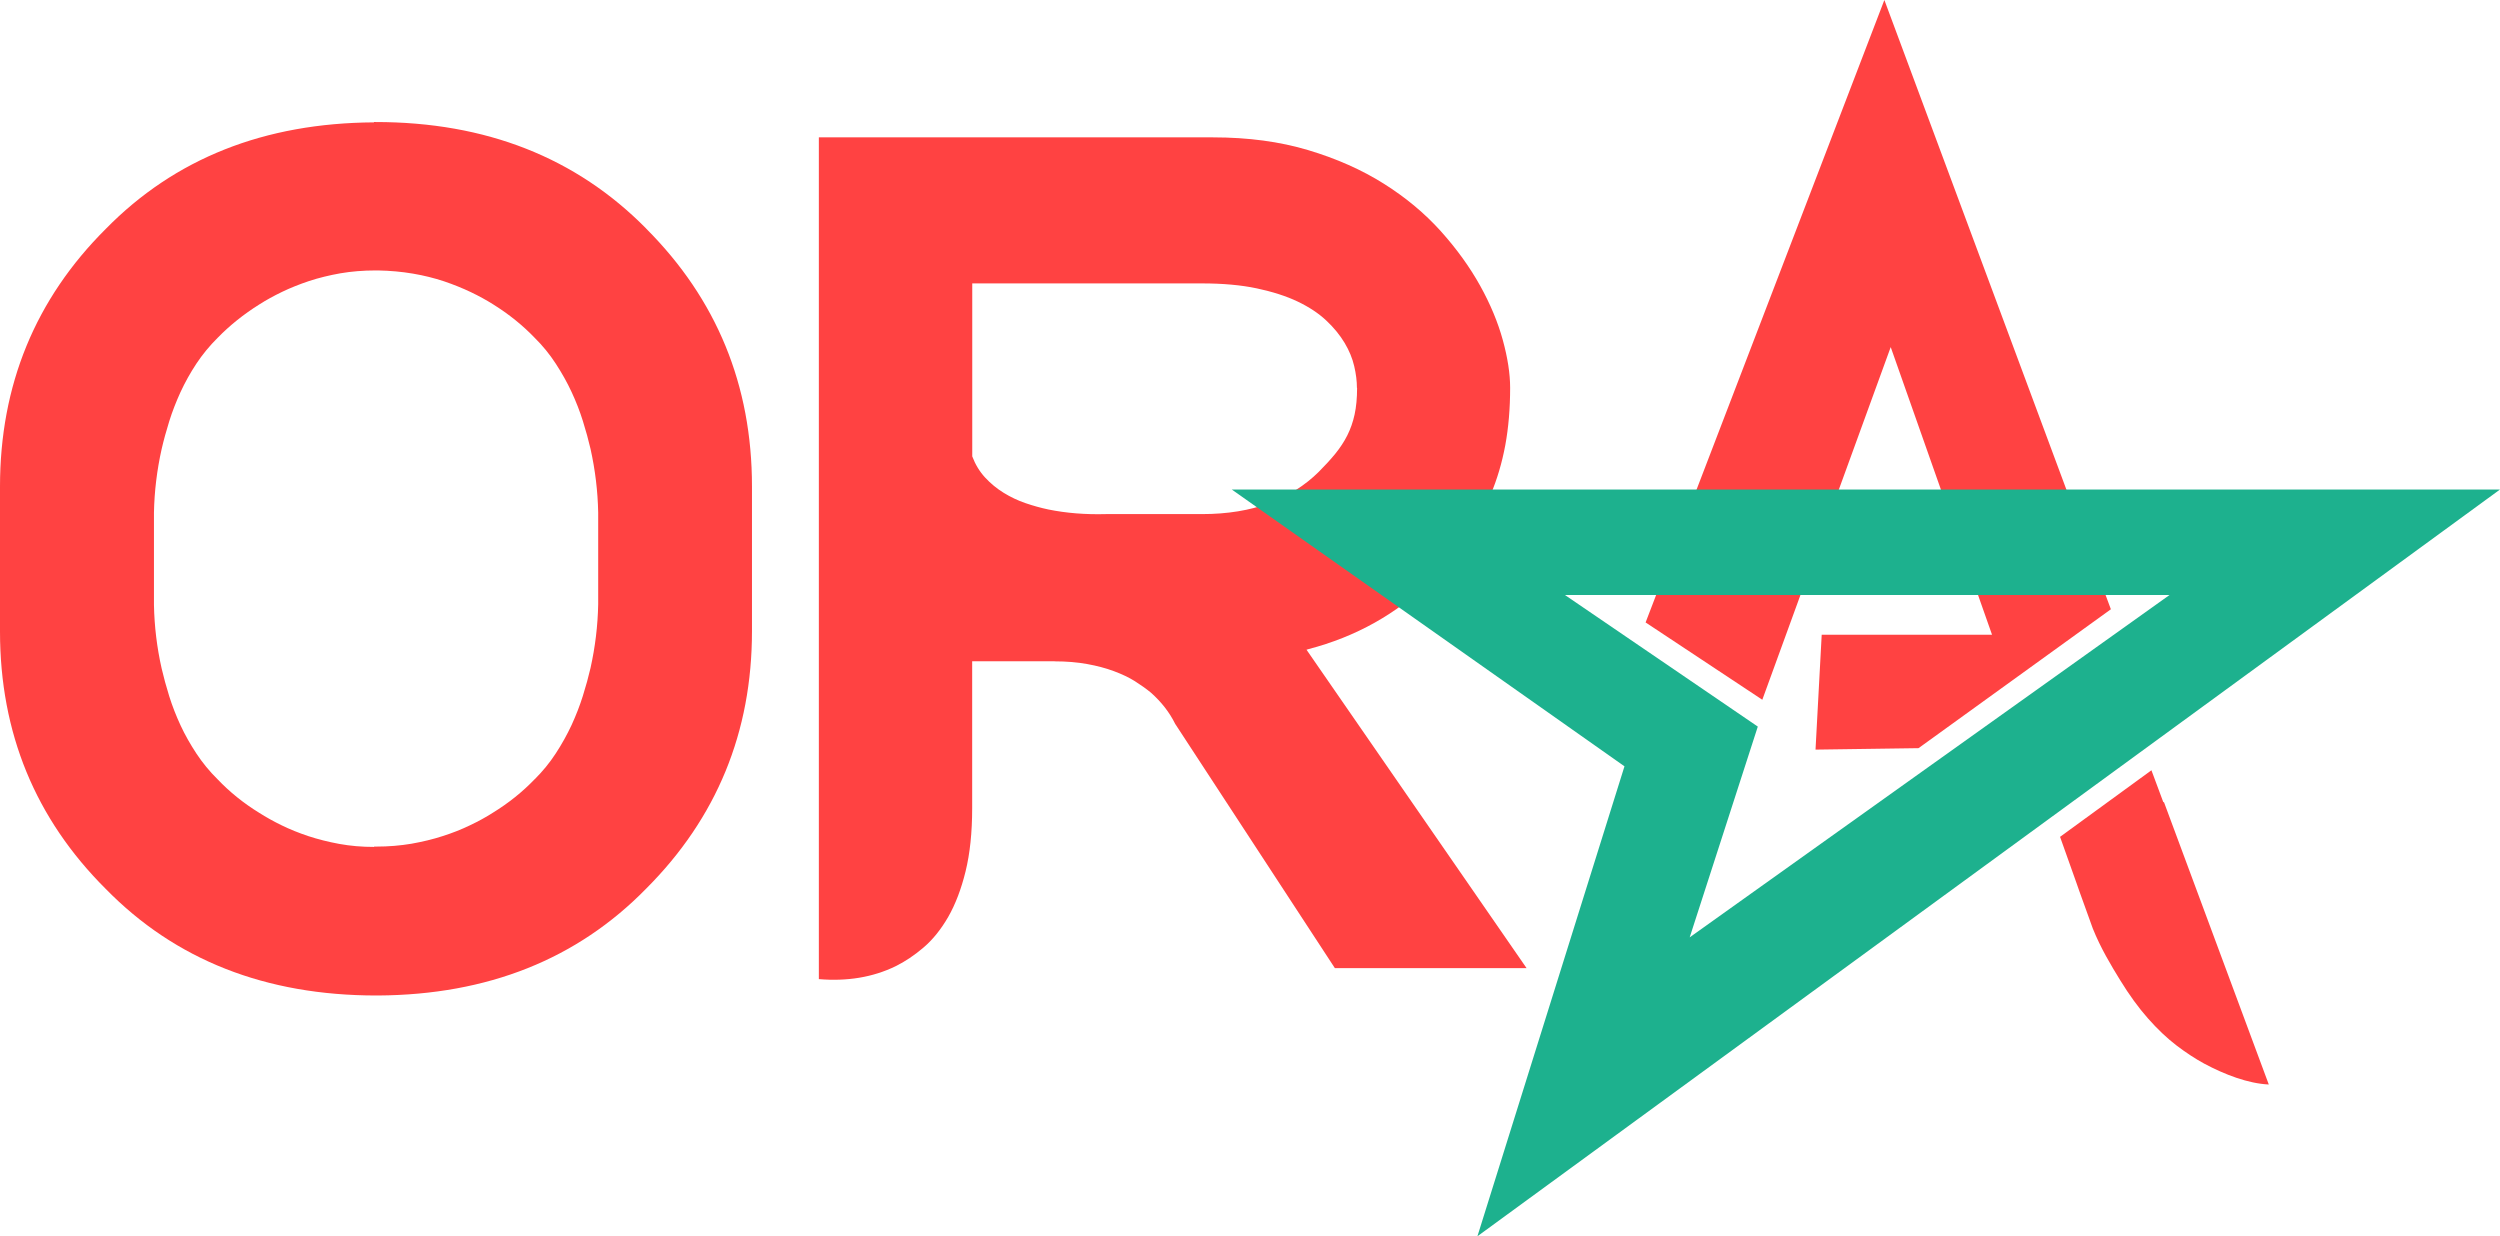 <svg width="91" height="45" viewBox="0 0 91 45" fill="none" xmlns="http://www.w3.org/2000/svg">
<g clip-path="url(#clip0_358_37)">
<path d="M23.522 8.323C26.088 10.893 27.372 14.02 27.372 17.705V22.976C27.372 26.651 26.088 29.775 23.522 32.345C21.008 34.915 17.753 36.212 13.76 36.236H13.703C9.664 36.236 6.38 34.942 3.85 32.357C1.284 29.799 0 26.675 0 22.985V17.714C0 14.017 1.284 10.89 3.85 8.332C6.365 5.768 9.619 4.478 13.613 4.454V4.442H13.67C17.688 4.442 20.972 5.736 23.522 8.32V8.323ZM19.463 28.365C19.75 28.079 20.008 27.766 20.229 27.426C20.451 27.087 20.642 26.741 20.807 26.389C20.969 26.034 21.106 25.682 21.217 25.328C21.328 24.973 21.421 24.636 21.496 24.311C21.666 23.545 21.759 22.776 21.774 22.001V18.653C21.759 17.881 21.666 17.109 21.496 16.343C21.421 16.018 21.328 15.681 21.217 15.326C21.106 14.971 20.969 14.619 20.807 14.271C20.645 13.922 20.451 13.576 20.229 13.236C20.008 12.896 19.753 12.583 19.463 12.297C19.026 11.841 18.523 11.436 17.954 11.081C17.708 10.926 17.439 10.777 17.14 10.634C16.84 10.491 16.514 10.359 16.164 10.24C15.813 10.124 15.436 10.028 15.032 9.96C14.628 9.891 14.206 9.853 13.763 9.844H13.673C13.221 9.844 12.796 9.879 12.391 9.948C11.987 10.02 11.61 10.112 11.254 10.228C10.898 10.348 10.568 10.479 10.266 10.625C9.963 10.771 9.688 10.923 9.445 11.078C8.868 11.439 8.359 11.847 7.916 12.303C7.628 12.589 7.371 12.902 7.149 13.236C6.928 13.57 6.736 13.916 6.571 14.271C6.41 14.625 6.272 14.977 6.161 15.332C6.051 15.687 5.958 16.023 5.883 16.349C5.712 17.115 5.619 17.884 5.604 18.659V22.019C5.619 22.8 5.712 23.569 5.883 24.329C5.958 24.654 6.051 24.991 6.161 25.346C6.272 25.7 6.41 26.052 6.571 26.401C6.733 26.75 6.928 27.092 7.149 27.429C7.371 27.763 7.625 28.076 7.916 28.362C8.359 28.828 8.865 29.236 9.437 29.588C9.682 29.743 9.951 29.895 10.251 30.041C10.55 30.187 10.873 30.318 11.221 30.434C11.568 30.548 11.942 30.643 12.347 30.718C12.751 30.792 13.173 30.828 13.616 30.828V30.816H13.694C14.146 30.816 14.571 30.78 14.975 30.712C15.379 30.64 15.756 30.55 16.113 30.434C16.469 30.321 16.798 30.19 17.107 30.041C17.415 29.895 17.691 29.743 17.933 29.588C18.511 29.233 19.02 28.825 19.463 28.362V28.365Z" fill="#FF4242"/>
<path d="M38.384 24.07H35.387V29.419C35.387 30.301 35.306 31.07 35.147 31.717C34.989 32.364 34.776 32.918 34.516 33.374C34.252 33.831 33.953 34.203 33.617 34.489C33.282 34.776 32.938 35.005 32.591 35.175C31.77 35.572 30.842 35.727 29.806 35.64V5H44.153C45.431 5 46.587 5.155 47.62 5.465C48.653 5.775 49.569 6.181 50.371 6.687C51.173 7.191 51.865 7.77 52.446 8.416C53.026 9.063 53.502 9.725 53.877 10.399C54.251 11.073 54.526 11.735 54.703 12.381C54.88 13.028 54.969 13.607 54.969 14.116C54.969 14.868 54.91 15.565 54.793 16.203C54.673 16.844 54.496 17.449 54.254 18.016C54.014 18.582 53.712 19.122 53.35 19.634C52.987 20.147 52.565 20.645 52.083 21.131C50.841 22.347 49.353 23.179 47.623 23.629L47.557 23.65L55.568 35.241H48.59L42.776 26.348C42.569 25.928 42.273 25.549 41.889 25.209C41.719 25.069 41.524 24.932 41.309 24.795C41.09 24.658 40.836 24.538 40.548 24.431C40.261 24.324 39.938 24.237 39.578 24.172C39.219 24.106 38.821 24.073 38.387 24.073L38.384 24.07ZM49.392 14.116C49.392 13.872 49.359 13.61 49.293 13.326C49.227 13.043 49.111 12.76 48.943 12.48C48.775 12.2 48.554 11.928 48.278 11.669C48 11.406 47.653 11.177 47.236 10.977C46.817 10.777 46.323 10.62 45.748 10.497C45.174 10.375 44.506 10.316 43.746 10.316H35.39V16.612C35.501 16.907 35.656 17.163 35.857 17.381C36.057 17.598 36.282 17.783 36.533 17.938C36.785 18.093 37.048 18.218 37.327 18.314C37.605 18.409 37.884 18.487 38.165 18.546C38.809 18.677 39.509 18.734 40.264 18.713H43.749C44.68 18.713 45.5 18.579 46.206 18.311C46.913 18.043 47.509 17.664 48 17.178C48.23 16.948 48.431 16.728 48.605 16.516C48.778 16.302 48.925 16.081 49.042 15.848C49.158 15.616 49.248 15.363 49.308 15.085C49.368 14.808 49.398 14.486 49.398 14.119L49.392 14.116Z" fill="#FF4242"/>
<path d="M68.591 0L59.9 22.657L64.148 25.471L68.822 12.634L72.51 23.104H66.31L66.085 27.286L69.834 27.233L76.836 22.177L68.591 0Z" fill="#FF4242"/>
<path d="M78.767 29.194L78.746 29.203L78.312 28.038L74.986 30.461L75.582 32.136L75.69 32.444L76.178 33.797C76.462 34.507 76.842 35.139 77.172 35.675C77.501 36.212 77.839 36.677 78.186 37.07C78.534 37.464 78.881 37.792 79.228 38.057C79.576 38.322 79.911 38.54 80.228 38.713C80.98 39.115 81.827 39.44 82.584 39.476L78.767 29.194Z" fill="#FF4242"/>
<path d="M91 17.818H44.835L59.131 27.894L53.778 45L91 17.818ZM78.971 21.658L61.505 34.119L63.984 26.448L56.963 21.658H78.968H78.971Z" fill="#1DB18E"/>
</g>
<defs>
<clipPath id="clip0_358_37">
<rect width="91" height="45" fill="white"/>
</clipPath>
</defs>
</svg>

